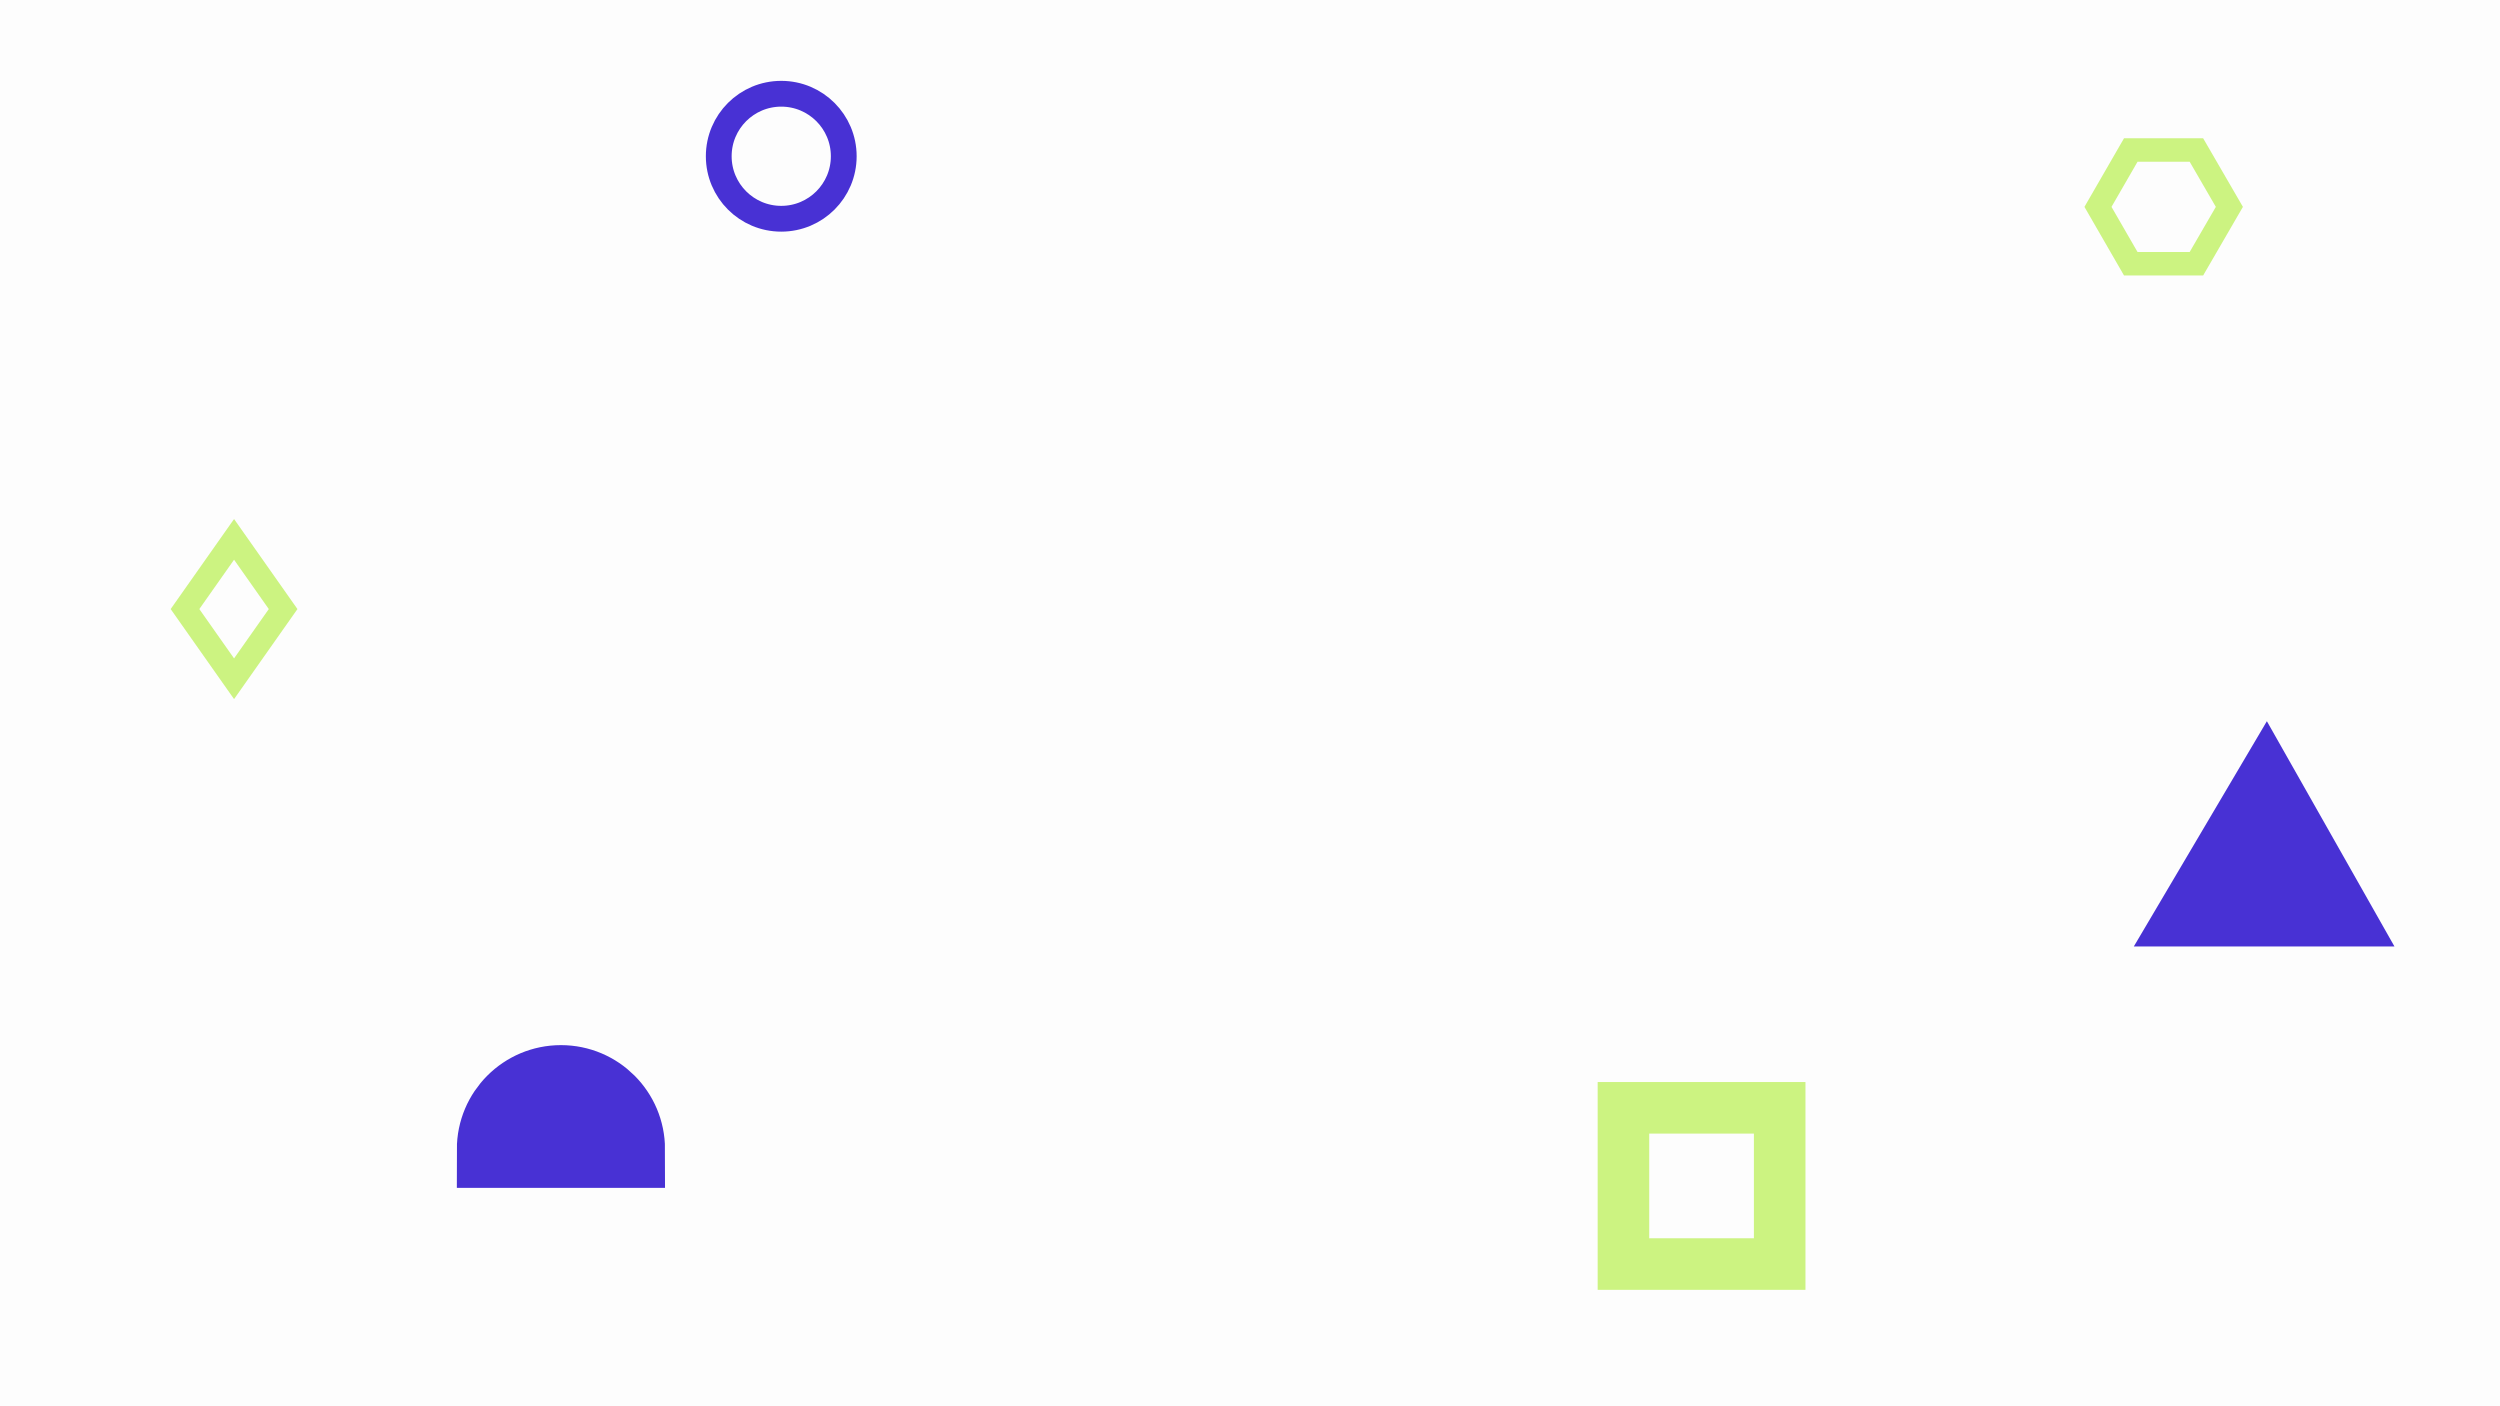 ﻿<svg xmlns='http://www.w3.org/2000/svg' viewBox='0 0 1600 900'><rect fill='#FDFDFD' width='1600' height='900'/><defs><linearGradient id='a' x1='0' x2='0' y1='1' y2='0' gradientTransform='rotate(0,0.5,0.5)'><stop  offset='0' stop-color='#4831D4'/><stop  offset='1' stop-color='#4831D4'/></linearGradient><linearGradient id='b' x1='0' x2='0' y1='0' y2='1' gradientTransform='rotate(0,0.5,0.5)'><stop  offset='0' stop-color='#CCF381'/><stop  offset='1' stop-color='#CCF381'/></linearGradient></defs><g fill='#FFF' fill-opacity='0' stroke-miterlimit='10'><g  stroke='url(#a)' stroke-width='49.5'><path  transform='' d='M1409 581 1450.35 511 1490 581z'/><circle  stroke-width='16.5' transform='' cx='500' cy='100' r='40'/><path  transform='' d='M400.86 735.5h-83.73c0-23.12 18.74-41.87 41.87-41.87S400.86 712.38 400.86 735.5z'/></g><g stroke='url(#b)' stroke-width='15'><path  transform='' d='M149.8 345.2 118.4 389.8 149.8 434.4 181.2 389.8z'/><rect  stroke-width='33' transform='' x='1039' y='709' width='100' height='100'/><path  transform='' d='M1426.8 132.4 1405.7 168.8 1363.7 168.8 1342.7 132.4 1363.7 96 1405.7 96z'/></g></g></svg>